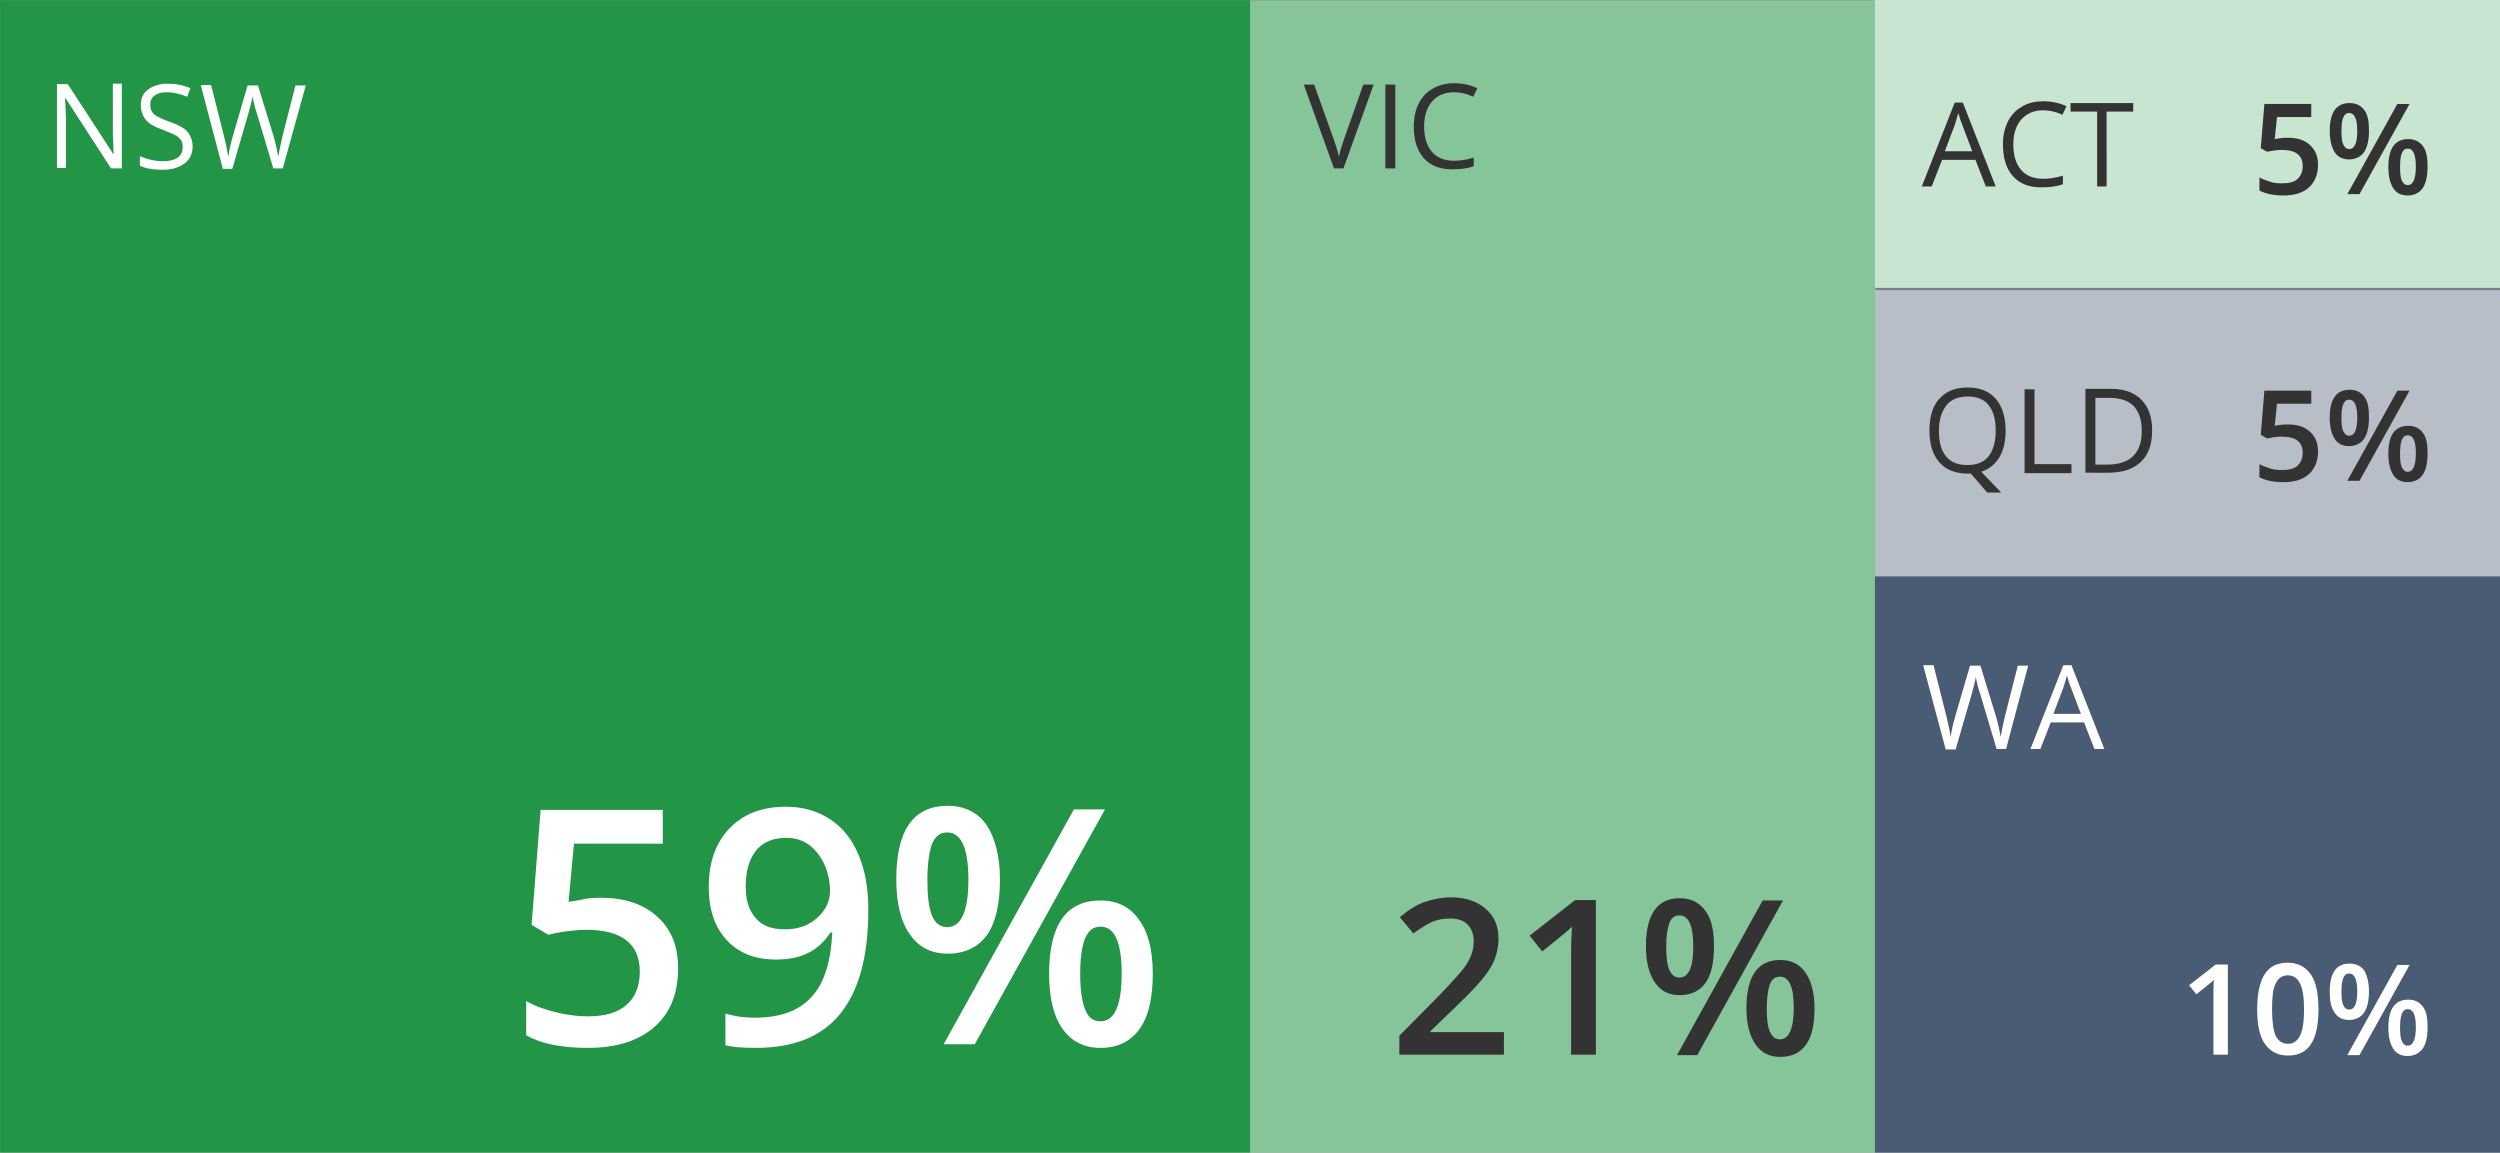 <?xml version="1.0" encoding="utf-8"?>
<!-- Generator: Adobe Illustrator 24.2.0, SVG Export Plug-In . SVG Version: 6.00 Build 0)  -->
<svg version="1.1" id="Layer_1" xmlns="http://www.w3.org/2000/svg" xmlns:xlink="http://www.w3.org/1999/xlink" x="0px" y="0px"
	 viewBox="0 0 554.6 255.7" style="enable-background:new 0 0 554.6 255.7;" xml:space="preserve">
<rect x="0" y="0" width="554.6" height="255.7" fill="#808080" stroke="none"/>
<style type="text/css">
	.st0{fill:#239546;}
	.st1{fill:#86C599;}
	.st2{fill:#C8E5D1;}
	.st3{fill:#B7BEC7;}
	.st4{fill:#4A5C74;}
	.st5{enable-background:new    ;}
	.st6{fill:#FFFFFF;}
	.st7{fill:#333333;}
</style>
<g id="Group_4380" transform="translate(-455.369 -1954.436)">
	<rect id="Rectangle_549" x="455.4" y="1954.5" class="st0" width="277.3" height="255.7"/>
	<rect id="Rectangle_550" x="732.7" y="1954.5" class="st1" width="138.7" height="255.7"/>
	<rect id="Rectangle_551" x="871.3" y="1954.4" class="st2" width="138.7" height="63.9"/>
	<rect id="Rectangle_552" x="871.3" y="2018.8" class="st3" width="138.7" height="63.9"/>
	<rect id="Rectangle_553" x="871.3" y="2082.3" class="st4" width="138.7" height="127.9"/>
	<g class="st5">
		<path class="st6" d="M482.5,1991.8H480l-10.1-15.6h-0.1c0.1,1.8,0.2,3.5,0.2,5v10.5h-2v-18.6h2.4l10.1,15.5h0.1
			c0-0.2-0.1-1-0.1-2.2c-0.1-1.2-0.1-2.1-0.1-2.7v-10.7h2V1991.8z"/>
		<path class="st6" d="M498.1,1986.9c0,1.6-0.6,2.9-1.8,3.8s-2.8,1.4-4.8,1.4c-2.2,0-3.9-0.3-5.1-0.9v-2.1c0.8,0.3,1.6,0.6,2.5,0.8
			s1.8,0.3,2.7,0.3c1.4,0,2.5-0.3,3.2-0.8c0.7-0.5,1.1-1.3,1.1-2.3c0-0.6-0.1-1.2-0.4-1.6c-0.3-0.4-0.7-0.8-1.3-1.1
			s-1.5-0.7-2.8-1.2c-1.7-0.6-3-1.3-3.7-2.2s-1.1-2-1.1-3.3c0-1.4,0.5-2.6,1.6-3.4s2.5-1.3,4.3-1.3c1.8,0,3.5,0.3,5.1,1l-0.7,1.9
			c-1.5-0.6-3-1-4.5-1c-1.1,0-2,0.2-2.7,0.7s-1,1.2-1,2c0,0.6,0.1,1.2,0.4,1.6c0.2,0.4,0.6,0.8,1.2,1.1c0.6,0.3,1.4,0.7,2.6,1.1
			c1.9,0.7,3.3,1.4,4,2.2S498.1,1985.6,498.1,1986.9z"/>
		<path class="st6" d="M518.1,1991.8h-2.1l-3.7-12.4c-0.2-0.5-0.4-1.2-0.6-2.1s-0.3-1.3-0.3-1.5c-0.2,1.1-0.5,2.3-0.9,3.7l-3.6,12.4
			h-2.1l-4.9-18.6h2.3l2.9,11.5c0.4,1.6,0.7,3.1,0.9,4.4c0.2-1.5,0.6-3.1,1-4.5l3.3-11.3h2.3l3.5,11.4c0.4,1.3,0.7,2.8,1,4.4
			c0.2-1.2,0.5-2.7,0.9-4.4l2.9-11.4h2.3L518.1,1991.8z"/>
	</g>
	<g class="st5">
		<path class="st6" d="M588.7,2153.6c5.3,0,9.4,1.4,12.5,4.2s4.6,6.6,4.6,11.4c0,5.6-1.7,9.9-5.2,13c-3.5,3.1-8.4,4.7-14.8,4.7
			c-5.8,0-10.4-0.9-13.7-2.8v-7.6c1.9,1.1,4.1,1.9,6.6,2.5s4.8,0.9,7,0.9c3.8,0,6.7-0.8,8.6-2.5c2-1.7,3-4.2,3-7.4
			c0-6.2-4-9.3-11.9-9.3c-1.1,0-2.5,0.1-4.1,0.3c-1.6,0.2-3.1,0.5-4.3,0.8l-3.7-2.2l2-25.5h27.1v7.5h-19.7l-1.2,12.9
			c0.8-0.1,1.8-0.3,3-0.5C585.5,2153.7,587,2153.6,588.7,2153.6z"/>
		<path class="st6" d="M648,2156.3c0,10.3-2.1,17.9-6.2,23c-4.1,5.1-10.4,7.6-18.7,7.6c-3.2,0-5.4-0.2-6.8-0.6v-7
			c2.1,0.6,4.2,0.9,6.4,0.9c5.7,0,9.9-1.5,12.7-4.6c2.8-3,4.3-7.8,4.6-14.3h-0.4c-1.4,2.1-3.1,3.7-5.1,4.6c-2,1-4.3,1.4-7,1.4
			c-4.6,0-8.2-1.4-10.9-4.3s-4-6.8-4-11.8c0-5.4,1.5-9.8,4.6-13c3.1-3.2,7.2-4.8,12.5-4.8c3.7,0,6.9,0.9,9.7,2.7
			c2.8,1.8,4.9,4.4,6.4,7.9S648,2151.5,648,2156.3z M629.8,2140.3c-2.9,0-5.1,0.9-6.7,2.8c-1.5,1.9-2.3,4.5-2.3,8c0,3,0.7,5.3,2.2,7
			c1.4,1.7,3.6,2.5,6.5,2.5c2.8,0,5.2-0.8,7.1-2.5c1.9-1.7,2.9-3.7,2.9-5.9c0-2.1-0.4-4.1-1.2-5.9c-0.8-1.8-2-3.3-3.4-4.4
			C633.4,2140.8,631.7,2140.3,629.8,2140.3z"/>
		<path class="st6" d="M677.2,2149.6c0,5.5-1,9.6-2.9,12.3c-2,2.7-4.9,4.1-8.7,4.1c-3.6,0-6.4-1.4-8.4-4.3c-2-2.8-3-6.9-3-12.2
			c0-10.9,3.8-16.3,11.4-16.3c3.7,0,6.6,1.4,8.6,4.2C676.1,2140.3,677.2,2144.3,677.2,2149.6z M661.1,2149.6c0,3.5,0.3,6.2,1,7.9
			c0.7,1.7,1.8,2.6,3.4,2.6c3.1,0,4.7-3.5,4.7-10.5c0-7-1.6-10.5-4.7-10.5c-1.6,0-2.7,0.9-3.4,2.6
			C661.5,2143.5,661.1,2146.1,661.1,2149.6z M700.5,2134l-28.9,52.1h-6.9l28.9-52.1H700.5z M711.1,2170.5c0,5.5-1,9.6-3,12.3
			c-2,2.7-4.8,4.1-8.6,4.1c-3.6,0-6.4-1.4-8.4-4.2c-2-2.8-3-6.9-3-12.2c0-10.9,3.8-16.3,11.4-16.3c3.7,0,6.5,1.4,8.5,4.2
			C710.1,2161.2,711.1,2165.2,711.1,2170.5z M695,2170.5c0,3.5,0.4,6.2,1.1,7.9c0.7,1.8,1.8,2.6,3.4,2.6c3.1,0,4.7-3.5,4.7-10.6
			c0-7-1.6-10.4-4.7-10.4c-1.6,0-2.7,0.9-3.4,2.6C695.4,2164.3,695,2166.9,695,2170.5z"/>
	</g>
	<g class="st5">
		<path class="st7" d="M789,2188.4h-23.2v-4.2l8.8-8.9c2.6-2.7,4.3-4.6,5.2-5.7s1.5-2.2,1.9-3.2s0.6-2,0.6-3.2
			c0-1.5-0.5-2.8-1.4-3.7s-2.2-1.3-3.9-1.3c-1.3,0-2.6,0.2-3.8,0.7s-2.6,1.4-4.3,2.6l-3-3.6c1.9-1.6,3.8-2.8,5.6-3.4s3.7-1,5.7-1
			c3.2,0,5.7,0.8,7.7,2.5s2.9,3.9,2.9,6.7c0,1.5-0.3,3-0.8,4.4s-1.4,2.8-2.6,4.3s-3.1,3.5-5.7,6l-6,5.8v0.2H789V2188.4z"/>
		<path class="st7" d="M809.4,2188.4h-5.5v-22.1c0-2.6,0.1-4.7,0.2-6.3c-0.4,0.4-0.8,0.8-1.3,1.2s-2.3,1.9-5.3,4.3l-2.8-3.5
			l10.1-7.9h4.6V2188.4z"/>
		<path class="st7" d="M835.6,2164.4c0,3.6-0.6,6.3-1.9,8.1s-3.2,2.7-5.7,2.7c-2.4,0-4.2-0.9-5.5-2.8s-2-4.5-2-8
			c0-7.1,2.5-10.7,7.5-10.7c2.5,0,4.3,0.9,5.7,2.8S835.6,2161,835.6,2164.4z M825,2164.4c0,2.3,0.2,4.1,0.7,5.2s1.2,1.7,2.2,1.7
			c2.1,0,3.1-2.3,3.1-6.9s-1-6.9-3.1-6.9c-1,0-1.8,0.6-2.2,1.7S825,2162.1,825,2164.4z M850.9,2154.2l-19,34.3h-4.5l19-34.3H850.9z
			 M857.9,2178.1c0,3.6-0.6,6.3-1.9,8.1s-3.2,2.7-5.7,2.7c-2.4,0-4.2-0.9-5.5-2.8s-2-4.5-2-8c0-7.1,2.5-10.7,7.5-10.7
			c2.4,0,4.3,0.9,5.6,2.8S857.9,2174.7,857.9,2178.1z M847.3,2178.1c0,2.3,0.2,4.1,0.7,5.2s1.2,1.7,2.2,1.7c2,0,3.1-2.3,3.1-7
			c0-4.6-1-6.9-3.1-6.9c-1,0-1.8,0.6-2.2,1.7S847.3,2175.8,847.3,2178.1z"/>
	</g>
	<g class="st5">
		<path class="st6" d="M949.6,2188.4h-3.2v-12.9c0-1.5,0-2.8,0.1-3.7c-0.2,0.2-0.5,0.5-0.8,0.7c-0.3,0.3-1.3,1.1-3.1,2.5l-1.6-2
			l5.9-4.6h2.7V2188.4z"/>
		<path class="st6" d="M969.7,2178.4c0,3.5-0.6,6.1-1.7,7.7c-1.1,1.7-2.8,2.5-5.1,2.5c-2.2,0-3.9-0.9-5.1-2.6s-1.7-4.3-1.7-7.7
			c0-3.5,0.6-6.1,1.7-7.8c1.1-1.7,2.8-2.5,5.1-2.5c2.2,0,3.9,0.9,5.1,2.6S969.7,2175.1,969.7,2178.4z M959.4,2178.4
			c0,2.7,0.3,4.7,0.8,5.8s1.5,1.8,2.7,1.8s2.1-0.6,2.7-1.8c0.6-1.2,0.9-3.1,0.9-5.8c0-2.7-0.3-4.6-0.9-5.8c-0.6-1.2-1.5-1.8-2.7-1.8
			s-2.1,0.6-2.7,1.8S959.4,2175.7,959.4,2178.4z"/>
		<path class="st6" d="M980.9,2174.4c0,2.1-0.4,3.7-1.1,4.7s-1.9,1.6-3.3,1.6c-1.4,0-2.5-0.5-3.2-1.6c-0.8-1.1-1.1-2.6-1.1-4.7
			c0-4.2,1.5-6.2,4.4-6.2c1.4,0,2.5,0.5,3.3,1.6C980.5,2170.9,980.9,2172.4,980.9,2174.4z M974.8,2174.4c0,1.4,0.1,2.4,0.4,3
			c0.3,0.7,0.7,1,1.3,1c1.2,0,1.8-1.3,1.8-4s-0.6-4-1.8-4c-0.6,0-1,0.3-1.3,1C974.9,2172.1,974.8,2173.1,974.8,2174.4z
			 M989.9,2168.5l-11.1,20h-2.7l11.1-20H989.9z M993.9,2182.4c0,2.1-0.4,3.7-1.1,4.7c-0.8,1-1.9,1.6-3.3,1.6c-1.4,0-2.5-0.5-3.2-1.6
			s-1.1-2.6-1.1-4.7c0-4.2,1.5-6.2,4.4-6.2c1.4,0,2.5,0.5,3.3,1.6S993.9,2180.4,993.9,2182.4z M987.8,2182.4c0,1.4,0.1,2.4,0.4,3
			c0.3,0.7,0.7,1,1.3,1c1.2,0,1.8-1.4,1.8-4.1c0-2.7-0.6-4-1.8-4c-0.6,0-1,0.3-1.3,1C987.9,2180.1,987.8,2181.1,987.8,2182.4z"/>
	</g>
	<g class="st5">
		<path class="st7" d="M963,2048.6c2,0,3.6,0.5,4.8,1.6s1.8,2.5,1.8,4.4c0,2.1-0.7,3.8-2,5s-3.2,1.8-5.7,1.8c-2.2,0-4-0.4-5.3-1.1
			v-2.9c0.7,0.4,1.6,0.7,2.5,1s1.8,0.3,2.7,0.3c1.4,0,2.6-0.3,3.3-1s1.1-1.6,1.1-2.8c0-2.4-1.5-3.6-4.6-3.6c-0.4,0-1,0-1.6,0.1
			s-1.2,0.2-1.7,0.3l-1.4-0.8l0.8-9.8h10.4v2.9h-7.6l-0.5,4.9c0.3-0.1,0.7-0.1,1.2-0.2S962.3,2048.6,963,2048.6z"/>
		<path class="st7" d="M980.9,2047.1c0,2.1-0.4,3.7-1.1,4.7s-1.9,1.6-3.3,1.6c-1.4,0-2.5-0.5-3.2-1.6s-1.1-2.6-1.1-4.7
			c0-4.2,1.5-6.2,4.4-6.2c1.4,0,2.5,0.5,3.3,1.6S980.9,2045,980.9,2047.1z M974.8,2047.1c0,1.4,0.1,2.4,0.4,3s0.7,1,1.3,1
			c1.2,0,1.8-1.3,1.8-4c0-2.7-0.6-4-1.8-4c-0.6,0-1,0.3-1.3,1S974.8,2045.7,974.8,2047.1z M989.9,2041.1l-11.1,20h-2.7l11.1-20
			H989.9z M993.9,2055.1c0,2.1-0.4,3.7-1.1,4.7s-1.9,1.6-3.3,1.6c-1.4,0-2.5-0.5-3.2-1.6s-1.1-2.6-1.1-4.7c0-4.2,1.5-6.2,4.4-6.2
			c1.4,0,2.5,0.5,3.3,1.6S993.9,2053.1,993.9,2055.1z M987.8,2055.1c0,1.4,0.1,2.4,0.4,3s0.7,1,1.3,1c1.2,0,1.8-1.4,1.8-4.1
			c0-2.7-0.6-4-1.8-4c-0.6,0-1,0.3-1.3,1S987.8,2053.7,987.8,2055.1z"/>
	</g>
	<g class="st5">
		<path class="st7" d="M963,1985c2,0,3.6,0.5,4.8,1.6s1.8,2.5,1.8,4.4c0,2.1-0.7,3.8-2,5s-3.2,1.8-5.7,1.8c-2.2,0-4-0.4-5.3-1.1
			v-2.9c0.7,0.4,1.6,0.7,2.5,1s1.8,0.3,2.7,0.3c1.4,0,2.6-0.3,3.3-1s1.1-1.6,1.1-2.8c0-2.4-1.5-3.6-4.6-3.6c-0.4,0-1,0-1.6,0.1
			s-1.2,0.2-1.7,0.3l-1.4-0.8l0.8-9.8h10.4v2.9h-7.6l-0.5,4.9c0.3-0.1,0.7-0.1,1.2-0.2S962.3,1985,963,1985z"/>
		<path class="st7" d="M980.9,1983.5c0,2.1-0.4,3.7-1.1,4.7s-1.9,1.6-3.3,1.6c-1.4,0-2.5-0.5-3.2-1.6s-1.1-2.6-1.1-4.7
			c0-4.2,1.5-6.2,4.4-6.2c1.4,0,2.5,0.5,3.3,1.6S980.9,1981.5,980.9,1983.5z M974.8,1983.5c0,1.4,0.1,2.4,0.4,3s0.7,1,1.3,1
			c1.2,0,1.8-1.3,1.8-4s-0.6-4-1.8-4c-0.6,0-1,0.3-1.3,1S974.8,1982.2,974.8,1983.5z M989.9,1977.5l-11.1,20h-2.7l11.1-20H989.9z
			 M993.9,1991.5c0,2.1-0.4,3.7-1.1,4.7s-1.9,1.6-3.3,1.6c-1.4,0-2.5-0.5-3.2-1.6s-1.1-2.6-1.1-4.7c0-4.2,1.5-6.2,4.4-6.2
			c1.4,0,2.5,0.5,3.3,1.6S993.9,1989.5,993.9,1991.5z M987.8,1991.5c0,1.4,0.1,2.4,0.4,3s0.7,1,1.3,1c1.2,0,1.8-1.4,1.8-4.1
			c0-2.7-0.6-4-1.8-4c-0.6,0-1,0.3-1.3,1S987.8,1990.2,987.8,1991.5z"/>
	</g>
	<g class="st5">
		<path class="st7" d="M757.8,1973.2h2.3l-6.7,18.6h-2.1l-6.7-18.6h2.3l4.3,12c0.5,1.4,0.9,2.7,1.2,4c0.3-1.4,0.7-2.7,1.2-4.1
			L757.8,1973.2z"/>
		<path class="st7" d="M762.7,1991.8v-18.6h2.2v18.6H762.7z"/>
		<path class="st7" d="M777.9,1974.9c-2,0-3.7,0.7-4.8,2c-1.2,1.4-1.8,3.2-1.8,5.6c0,2.4,0.6,4.3,1.7,5.6c1.1,1.3,2.8,2,4.9,2
			c1.3,0,2.8-0.2,4.4-0.7v1.9c-1.3,0.5-2.9,0.7-4.8,0.7c-2.7,0-4.8-0.8-6.3-2.5s-2.2-4-2.2-7.1c0-1.9,0.4-3.6,1.1-5
			c0.7-1.4,1.7-2.5,3.1-3.3c1.4-0.8,2.9-1.2,4.8-1.2c1.9,0,3.6,0.4,5.1,1.1l-0.9,1.9C780.7,1975.2,779.3,1974.9,777.9,1974.9z"/>
	</g>
	<g class="st5">
		<path class="st7" d="M895.9,1995.8l-2.3-5.9h-7.4l-2.3,5.9h-2.2l7.3-18.6h1.8l7.3,18.6H895.9z M892.9,1988l-2.2-5.8
			c-0.3-0.7-0.6-1.6-0.9-2.7c-0.2,0.8-0.5,1.7-0.8,2.7l-2.2,5.8H892.9z"/>
		<path class="st7" d="M908.6,1978.9c-2,0-3.6,0.7-4.8,2c-1.2,1.4-1.8,3.2-1.8,5.6c0,2.4,0.6,4.3,1.7,5.6c1.1,1.3,2.8,2,4.9,2
			c1.3,0,2.8-0.2,4.4-0.7v1.9c-1.3,0.5-2.9,0.7-4.8,0.7c-2.7,0-4.8-0.8-6.3-2.5s-2.2-4-2.2-7.1c0-1.9,0.4-3.6,1.1-5
			c0.7-1.4,1.7-2.5,3.1-3.3c1.3-0.8,2.9-1.2,4.8-1.2c1.9,0,3.6,0.4,5.1,1.1l-0.9,1.9C911.4,1979.2,910,1978.9,908.6,1978.9z"/>
		<path class="st7" d="M922.8,1995.8h-2.2v-16.6h-5.9v-1.9h13.9v1.9h-5.9V1995.8z"/>
	</g>
	<g class="st5">
		<path class="st7" d="M900.3,2050c0,2.4-0.5,4.4-1.4,5.9c-1,1.6-2.3,2.6-4,3.2l4.4,4.6h-3.1l-3.6-4.2l-0.7,0
			c-2.7,0-4.8-0.8-6.3-2.5c-1.5-1.7-2.2-4-2.2-7.1c0-3,0.7-5.4,2.2-7c1.5-1.7,3.6-2.5,6.3-2.5c2.7,0,4.7,0.8,6.2,2.5
			S900.3,2047.1,900.3,2050z M885.5,2050c0,2.5,0.5,4.4,1.6,5.7c1.1,1.3,2.6,1.9,4.7,1.9c2.1,0,3.6-0.6,4.7-1.9
			c1-1.3,1.6-3.2,1.6-5.7c0-2.5-0.5-4.4-1.6-5.7c-1-1.3-2.6-1.9-4.6-1.9c-2.1,0-3.6,0.6-4.7,1.9
			C886.1,2045.7,885.5,2047.6,885.5,2050z"/>
		<path class="st7" d="M904.5,2059.4v-18.6h2.2v16.6h8.2v2H904.5z"/>
		<path class="st7" d="M932.8,2049.9c0,3.1-0.8,5.4-2.5,7c-1.7,1.6-4.1,2.4-7.2,2.4H918v-18.6h5.7c2.9,0,5.1,0.8,6.7,2.4
			S932.8,2047,932.8,2049.9z M930.5,2050c0-2.4-0.6-4.2-1.8-5.5c-1.2-1.2-3-1.8-5.4-1.8h-3.1v14.8h2.6c2.6,0,4.5-0.6,5.8-1.9
			C929.9,2054.3,930.5,2052.5,930.5,2050z"/>
	</g>
	<g class="st5">
		<path class="st6" d="M900.4,2120.6h-2.1l-3.7-12.4c-0.2-0.5-0.4-1.2-0.6-2.1c-0.2-0.8-0.3-1.3-0.3-1.5c-0.2,1.1-0.5,2.3-0.9,3.7
			l-3.6,12.4H887L882,2102h2.3l2.9,11.5c0.4,1.6,0.7,3.1,0.9,4.4c0.2-1.5,0.6-3.1,1-4.5l3.3-11.3h2.3l3.5,11.4
			c0.4,1.3,0.7,2.8,1,4.4c0.2-1.2,0.5-2.7,0.9-4.4l2.9-11.4h2.3L900.4,2120.6z"/>
		<path class="st6" d="M920,2120.6l-2.3-5.9h-7.4l-2.3,5.9h-2.2l7.3-18.6h1.8l7.3,18.6H920z M917,2112.8l-2.2-5.8
			c-0.3-0.7-0.6-1.6-0.9-2.7c-0.2,0.8-0.5,1.7-0.8,2.7l-2.2,5.8H917z"/>
	</g>
</g>
</svg>
